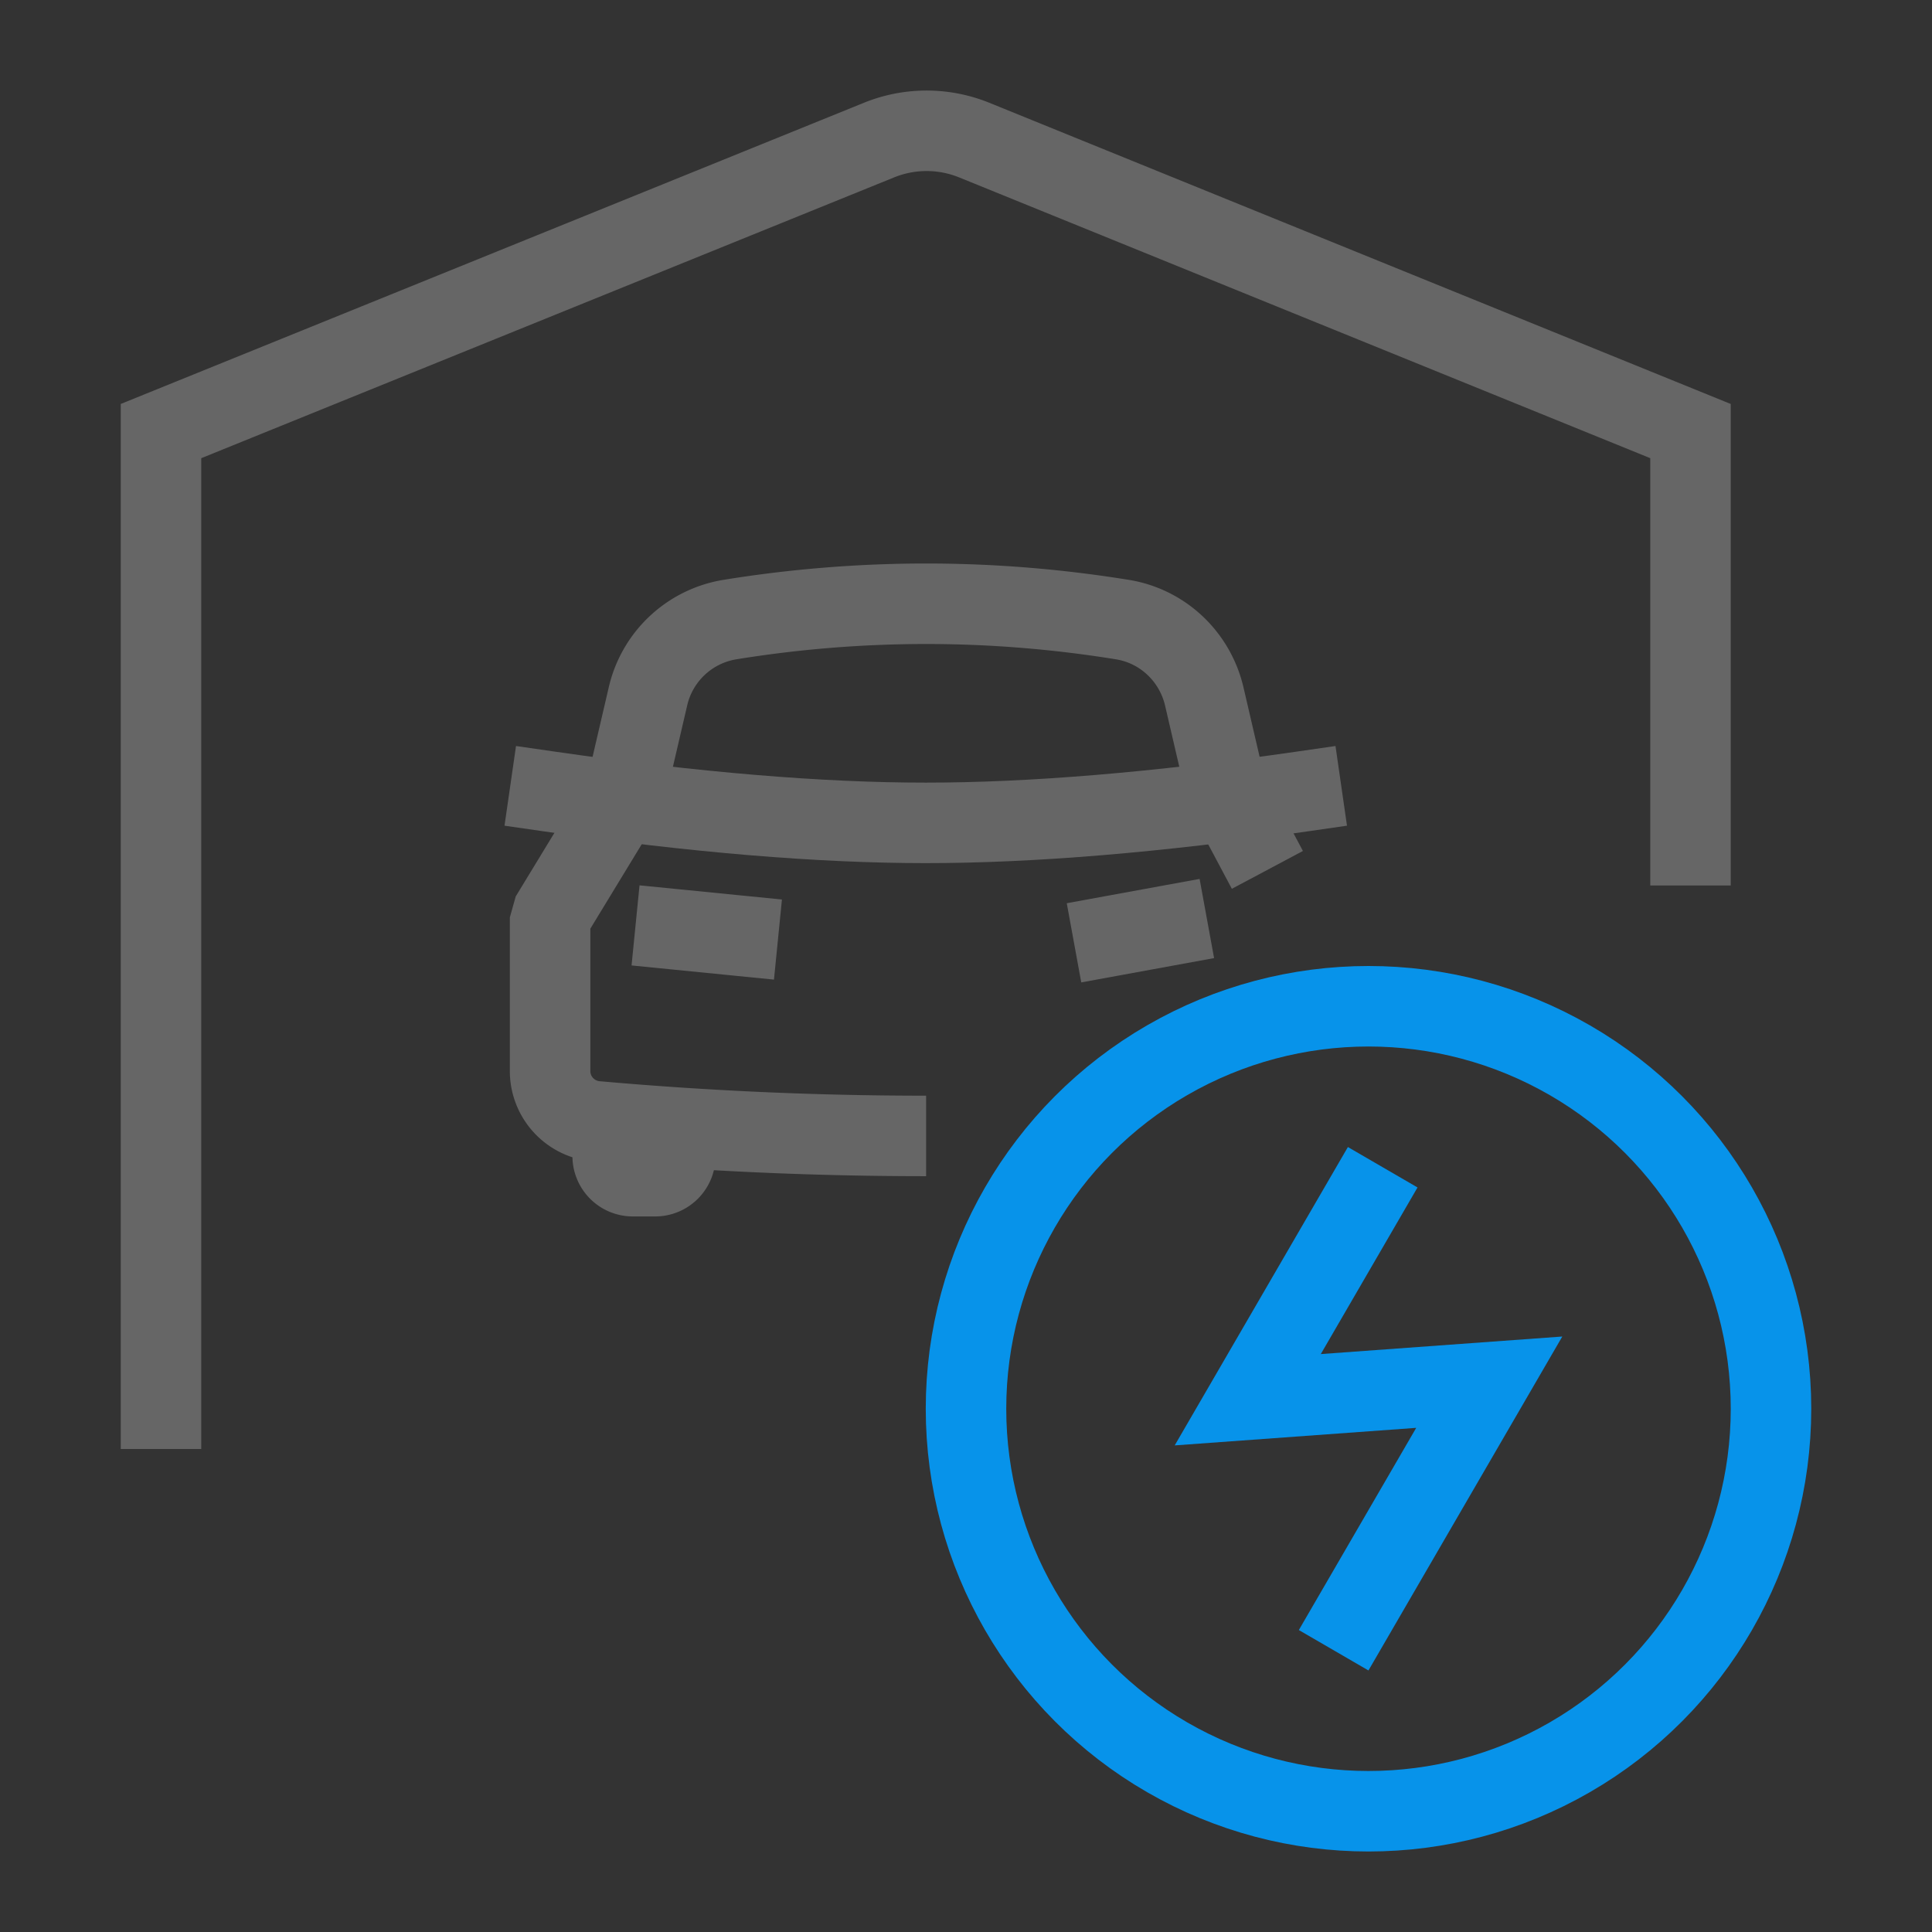 <svg width="48" height="48" viewBox="0 0 48 48" xmlns="http://www.w3.org/2000/svg">
    <rect x="0" y="0" width="48" height="48" fill="#333333" stroke="none"/>
    <g fill="none" fill-rule="evenodd">
        <path d="M0 0h48v48H0z"/>
        <g stroke-width="2">
            <path d="M4 36V10.71l17.84-7.23a3.143 3.143 0 0 1 2.363 0L42 10.71V22" stroke="#666"/>
            <path d="M15.611 28.222h.778c.215 0 .389.174.389.39v.11a.5.5 0 0 1-.5.5h-.556a.5.5 0 0 1-.5-.5v-.11c0-.216.174-.39.39-.39z" stroke="#666" fill="#666" stroke-linejoin="bevel"/>
            <path d="M23.009 28.222c-2.735 0-5.47-.121-8.206-.364a1.254 1.254 0 0 1-1.136-1.255v-3.811l1.868-3.07.563-2.418a2.502 2.502 0 0 1 2.032-1.91A30.532 30.532 0 0 1 23.009 15c1.626 0 3.253.131 4.879.394.998.162 1.8.916 2.032 1.91l.562 2.418 1.006 1.89" stroke="#666" stroke-linejoin="bevel"/>
            <path d="M13.667 19.667c3.59.518 6.701.777 9.333.777 2.632 0 5.743-.259 9.333-.777" stroke="#666" fill="#FFF" stroke-linecap="square" stroke-linejoin="round"/>
            <path stroke="#666" stroke-linecap="square" stroke-linejoin="round" d="M27.667 23.244 29 23M18.333 23.244l-1.548-.154"/>
            <g transform="translate(23 24)" stroke="#0793EA">
                <circle cx="11" cy="11" r="10"/>
                <path d="M11.353 5 8 10.776l6-.436L10.134 17"/>
            </g>
        </g>
    </g>
</svg>
